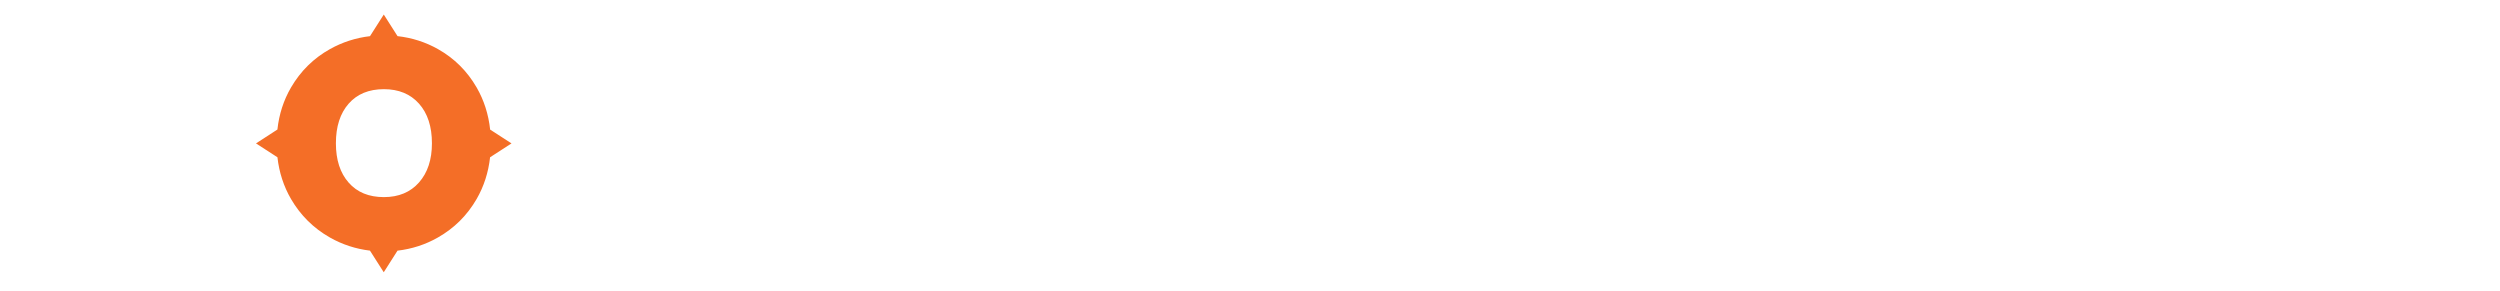 <svg width="172" height="20" viewBox="0 0 172 20" fill="none" xmlns="http://www.w3.org/2000/svg">
<g id="Frame 427321732">
<g id="Vector" filter="url(#filter0_d_17_254)">
<path d="M168.12 9.662C167.693 9.106 167.183 8.675 166.591 8.366C165.999 8.056 165.248 7.745 164.338 7.429C163.727 7.209 163.265 7.028 162.952 6.884C162.638 6.74 162.377 6.568 162.168 6.37C161.956 6.171 161.852 5.934 161.852 5.659C161.852 5.33 161.947 5.078 162.137 4.899C162.327 4.72 162.572 4.631 162.872 4.631C163.265 4.631 163.589 4.74 163.839 4.96C164.09 5.18 164.224 5.509 164.237 5.947H168.58C168.513 4.522 167.98 3.413 166.98 2.626C165.98 1.838 164.645 1.443 162.973 1.443C161.941 1.443 161.016 1.615 160.2 1.958C159.383 2.3 158.746 2.805 158.284 3.47C157.822 4.134 157.591 4.934 157.591 5.866C157.591 6.786 157.804 7.529 158.232 8.098C158.66 8.666 159.163 9.098 159.74 9.394C160.316 9.688 161.075 9.993 162.014 10.309C162.897 10.597 163.537 10.858 163.93 11.091C164.323 11.324 164.522 11.653 164.522 12.078C164.522 12.407 164.403 12.664 164.166 12.85C163.928 13.035 163.626 13.126 163.258 13.126C162.85 13.126 162.517 13.011 162.258 12.778C161.999 12.544 161.85 12.174 161.809 11.666H157.547C157.629 13.161 158.206 14.309 159.28 15.111C160.353 15.913 161.727 16.314 163.399 16.314C164.5 16.314 165.455 16.116 166.263 15.717C167.071 15.32 167.691 14.778 168.118 14.091C168.546 13.405 168.76 12.632 168.76 11.767C168.762 10.919 168.548 10.215 168.12 9.662Z" fill="white"/>
</g>
<g id="Vector_2" filter="url(#filter1_d_17_254)">
<path d="M92.116 1.67H87.508L83.042 7.923V1.67H81.081H79.046H77.359L79.046 3.374V14.468L77.359 16.17H79.046H81.081H83.042V9.814L87.55 16.17H92.381L86.835 8.705L92.116 1.67Z" fill="white"/>
</g>
<g id="Vector_3" filter="url(#filter2_d_17_254)">
<path d="M113.444 1.67H111.96H109.448H108.236L109.448 2.892V16.17H111.191H113.444H114.913L113.444 14.691V1.67Z" fill="white"/>
</g>
<g id="Vector_4" filter="url(#filter3_d_17_254)">
<path d="M121.258 10.8H125.276C124.677 12.075 123.677 12.713 122.277 12.713C121.094 12.713 120.195 12.389 119.575 11.737C118.957 11.086 118.649 10.136 118.649 8.89C118.649 7.778 118.938 6.894 119.515 6.236C120.091 5.578 120.884 5.249 121.891 5.249C122.435 5.249 122.906 5.351 123.308 5.558C123.709 5.763 124.025 6.059 124.256 6.443H128.558C128.273 4.922 127.539 3.721 126.357 2.843C125.174 1.965 123.679 1.527 121.871 1.527C120.431 1.527 119.161 1.839 118.059 2.462C116.957 3.085 116.104 3.957 115.499 5.074C114.895 6.192 114.592 7.465 114.592 8.89C114.592 10.33 114.895 11.609 115.499 12.724C116.104 13.842 116.96 14.711 118.068 15.337C119.176 15.96 120.45 16.271 121.891 16.271C123.072 16.271 124.126 16.056 125.051 15.624C125.975 15.193 126.74 14.642 127.345 13.969C127.949 13.297 128.407 12.576 128.721 11.809V7.903H121.258V10.8Z" fill="white"/>
</g>
<g id="Vector_5" filter="url(#filter4_d_17_254)">
<path d="M139.378 7.121H134.506V1.67H132.872H130.51H129.151L130.51 3.043V7.067H129.151L130.51 8.437V15.072L129.421 16.17H130.51H133.145H134.506V10.35H139.378V16.17H143.374V1.67H139.378V7.121Z" fill="white"/>
</g>
<g id="Vector_6" filter="url(#filter5_d_17_254)">
<path d="M144.867 2.106V4.879V5.86L145.841 4.879H148.66V16.17H152.656V4.879H155.516L156.49 5.86V4.879V2.106V1.67H144.867V2.106Z" fill="white"/>
</g>
<g id="Vector_7" filter="url(#filter6_d_17_254)">
<path d="M103.166 1.67H101.948L103.166 2.901V9.878L97.844 1.67H93.848V16.17H95.39H97.844H99.112L97.844 14.893V8.067L103.166 16.17H107.162V1.67H105.67H103.166Z" fill="white"/>
</g>
<g id="Vector_8" filter="url(#filter7_d_17_254)">
<path d="M48.927 16.162H57.389V13.077H52.925V1.662H51.046H48.927H47.324L48.927 3.281V16.162Z" fill="white"/>
</g>
<g id="Vector_9" filter="url(#filter8_d_17_254)">
<path d="M67.804 1.662H63.197L59.927 10.711H58.331L59.499 11.889L57.957 16.16H62.158L62.934 13.794H68.031L68.807 16.16H73.027L67.804 1.662ZM63.951 10.711L65.48 6.022L67.029 10.711H63.951Z" fill="white"/>
</g>
<g id="Vector_10" filter="url(#filter9_d_17_254)">
<path d="M15.757 1.662H11.15L6.683 7.913V1.662H4.722H2.687H1L2.687 3.364V14.458L1 16.162H2.687H4.722H6.683V9.807L11.191 16.162H16.023L10.476 8.695L15.757 1.662Z" fill="white"/>
</g>
<g id="Vector_11" filter="url(#filter10_d_17_254)">
<path d="M34.099 11.892L32.557 16.162H36.758L37.533 13.796H42.631L43.406 16.162H47.627L42.408 1.662H37.801L34.531 10.711H32.935L34.099 11.892ZM40.08 6.022L41.628 10.711H38.551L40.08 6.022Z" fill="white"/>
</g>
<g id="Vector_12" filter="url(#filter11_d_17_254)">
<path d="M31.722 7.916C31.608 6.863 31.3 5.898 30.795 5.022C30.143 3.891 29.255 3.011 28.134 2.379C27.277 1.896 26.348 1.599 25.35 1.486L24.404 0L23.456 1.488C22.475 1.604 21.557 1.9 20.702 2.377C19.574 3.009 18.68 3.889 18.021 5.02C17.511 5.896 17.2 6.861 17.086 7.911L15.613 8.866L17.088 9.82C17.205 10.864 17.516 11.82 18.021 12.69C18.68 13.82 19.574 14.705 20.702 15.343C21.557 15.827 22.475 16.125 23.453 16.243L24.402 17.731L25.348 16.245C26.335 16.13 27.262 15.831 28.121 15.343C29.249 14.705 30.139 13.82 30.793 12.69C31.294 11.82 31.601 10.864 31.718 9.82L33.191 8.866L31.722 7.916ZM26.829 11.552C26.238 12.223 25.432 12.561 24.413 12.561C23.38 12.561 22.57 12.23 21.987 11.563C21.401 10.899 21.11 9.996 21.11 8.859C21.11 7.707 21.401 6.8 21.987 6.133C22.57 5.469 23.38 5.135 24.413 5.135C25.432 5.135 26.238 5.469 26.829 6.133C27.421 6.798 27.717 7.707 27.717 8.859C27.717 9.983 27.421 10.881 26.829 11.552Z" fill="#F46E27"/>
</g>
</g>
<defs>
<filter id="filter0_d_17_254" x="157.547" y="1.443" width="13.212" height="15.871" filterUnits="userSpaceOnUse" color-interpolation-filters="sRGB">
<feFlood flood-opacity="0" result="BackgroundImageFix"/>
<feColorMatrix in="SourceAlpha" type="matrix" values="0 0 0 0 0 0 0 0 0 0 0 0 0 0 0 0 0 0 127 0" result="hardAlpha"/>
<feOffset dx="2" dy="1"/>
<feComposite in2="hardAlpha" operator="out"/>
<feColorMatrix type="matrix" values="0 0 0 0 0.212 0 0 0 0 0.235 0 0 0 0 0.376 0 0 0 1 0"/>
<feBlend mode="normal" in2="BackgroundImageFix" result="effect1_dropShadow_17_254"/>
<feBlend mode="normal" in="SourceGraphic" in2="effect1_dropShadow_17_254" result="shape"/>
</filter>
<filter id="filter1_d_17_254" x="77.359" y="1.67" width="17.023" height="15.5" filterUnits="userSpaceOnUse" color-interpolation-filters="sRGB">
<feFlood flood-opacity="0" result="BackgroundImageFix"/>
<feColorMatrix in="SourceAlpha" type="matrix" values="0 0 0 0 0 0 0 0 0 0 0 0 0 0 0 0 0 0 127 0" result="hardAlpha"/>
<feOffset dx="2" dy="1"/>
<feComposite in2="hardAlpha" operator="out"/>
<feColorMatrix type="matrix" values="0 0 0 0 0.212 0 0 0 0 0.235 0 0 0 0 0.376 0 0 0 1 0"/>
<feBlend mode="normal" in2="BackgroundImageFix" result="effect1_dropShadow_17_254"/>
<feBlend mode="normal" in="SourceGraphic" in2="effect1_dropShadow_17_254" result="shape"/>
</filter>
<filter id="filter2_d_17_254" x="108.236" y="1.67" width="8.677" height="15.5" filterUnits="userSpaceOnUse" color-interpolation-filters="sRGB">
<feFlood flood-opacity="0" result="BackgroundImageFix"/>
<feColorMatrix in="SourceAlpha" type="matrix" values="0 0 0 0 0 0 0 0 0 0 0 0 0 0 0 0 0 0 127 0" result="hardAlpha"/>
<feOffset dx="2" dy="1"/>
<feComposite in2="hardAlpha" operator="out"/>
<feColorMatrix type="matrix" values="0 0 0 0 0.212 0 0 0 0 0.235 0 0 0 0 0.376 0 0 0 1 0"/>
<feBlend mode="normal" in2="BackgroundImageFix" result="effect1_dropShadow_17_254"/>
<feBlend mode="normal" in="SourceGraphic" in2="effect1_dropShadow_17_254" result="shape"/>
</filter>
<filter id="filter3_d_17_254" x="114.592" y="1.527" width="16.128" height="15.744" filterUnits="userSpaceOnUse" color-interpolation-filters="sRGB">
<feFlood flood-opacity="0" result="BackgroundImageFix"/>
<feColorMatrix in="SourceAlpha" type="matrix" values="0 0 0 0 0 0 0 0 0 0 0 0 0 0 0 0 0 0 127 0" result="hardAlpha"/>
<feOffset dx="2" dy="1"/>
<feComposite in2="hardAlpha" operator="out"/>
<feColorMatrix type="matrix" values="0 0 0 0 0.212 0 0 0 0 0.235 0 0 0 0 0.376 0 0 0 1 0"/>
<feBlend mode="normal" in2="BackgroundImageFix" result="effect1_dropShadow_17_254"/>
<feBlend mode="normal" in="SourceGraphic" in2="effect1_dropShadow_17_254" result="shape"/>
</filter>
<filter id="filter4_d_17_254" x="129.151" y="1.67" width="16.223" height="15.5" filterUnits="userSpaceOnUse" color-interpolation-filters="sRGB">
<feFlood flood-opacity="0" result="BackgroundImageFix"/>
<feColorMatrix in="SourceAlpha" type="matrix" values="0 0 0 0 0 0 0 0 0 0 0 0 0 0 0 0 0 0 127 0" result="hardAlpha"/>
<feOffset dx="2" dy="1"/>
<feComposite in2="hardAlpha" operator="out"/>
<feColorMatrix type="matrix" values="0 0 0 0 0.212 0 0 0 0 0.235 0 0 0 0 0.376 0 0 0 1 0"/>
<feBlend mode="normal" in2="BackgroundImageFix" result="effect1_dropShadow_17_254"/>
<feBlend mode="normal" in="SourceGraphic" in2="effect1_dropShadow_17_254" result="shape"/>
</filter>
<filter id="filter5_d_17_254" x="144.867" y="1.67" width="13.623" height="15.5" filterUnits="userSpaceOnUse" color-interpolation-filters="sRGB">
<feFlood flood-opacity="0" result="BackgroundImageFix"/>
<feColorMatrix in="SourceAlpha" type="matrix" values="0 0 0 0 0 0 0 0 0 0 0 0 0 0 0 0 0 0 127 0" result="hardAlpha"/>
<feOffset dx="2" dy="1"/>
<feComposite in2="hardAlpha" operator="out"/>
<feColorMatrix type="matrix" values="0 0 0 0 0.212 0 0 0 0 0.235 0 0 0 0 0.376 0 0 0 1 0"/>
<feBlend mode="normal" in2="BackgroundImageFix" result="effect1_dropShadow_17_254"/>
<feBlend mode="normal" in="SourceGraphic" in2="effect1_dropShadow_17_254" result="shape"/>
</filter>
<filter id="filter6_d_17_254" x="93.848" y="1.67" width="15.314" height="15.5" filterUnits="userSpaceOnUse" color-interpolation-filters="sRGB">
<feFlood flood-opacity="0" result="BackgroundImageFix"/>
<feColorMatrix in="SourceAlpha" type="matrix" values="0 0 0 0 0 0 0 0 0 0 0 0 0 0 0 0 0 0 127 0" result="hardAlpha"/>
<feOffset dx="2" dy="1"/>
<feComposite in2="hardAlpha" operator="out"/>
<feColorMatrix type="matrix" values="0 0 0 0 0.212 0 0 0 0 0.235 0 0 0 0 0.376 0 0 0 1 0"/>
<feBlend mode="normal" in2="BackgroundImageFix" result="effect1_dropShadow_17_254"/>
<feBlend mode="normal" in="SourceGraphic" in2="effect1_dropShadow_17_254" result="shape"/>
</filter>
<filter id="filter7_d_17_254" x="47.324" y="1.662" width="12.065" height="15.5" filterUnits="userSpaceOnUse" color-interpolation-filters="sRGB">
<feFlood flood-opacity="0" result="BackgroundImageFix"/>
<feColorMatrix in="SourceAlpha" type="matrix" values="0 0 0 0 0 0 0 0 0 0 0 0 0 0 0 0 0 0 127 0" result="hardAlpha"/>
<feOffset dx="2" dy="1"/>
<feComposite in2="hardAlpha" operator="out"/>
<feColorMatrix type="matrix" values="0 0 0 0 0.212 0 0 0 0 0.235 0 0 0 0 0.376 0 0 0 1 0"/>
<feBlend mode="normal" in2="BackgroundImageFix" result="effect1_dropShadow_17_254"/>
<feBlend mode="normal" in="SourceGraphic" in2="effect1_dropShadow_17_254" result="shape"/>
</filter>
<filter id="filter8_d_17_254" x="57.957" y="1.662" width="17.07" height="15.498" filterUnits="userSpaceOnUse" color-interpolation-filters="sRGB">
<feFlood flood-opacity="0" result="BackgroundImageFix"/>
<feColorMatrix in="SourceAlpha" type="matrix" values="0 0 0 0 0 0 0 0 0 0 0 0 0 0 0 0 0 0 127 0" result="hardAlpha"/>
<feOffset dx="2" dy="1"/>
<feComposite in2="hardAlpha" operator="out"/>
<feColorMatrix type="matrix" values="0 0 0 0 0.212 0 0 0 0 0.235 0 0 0 0 0.376 0 0 0 1 0"/>
<feBlend mode="normal" in2="BackgroundImageFix" result="effect1_dropShadow_17_254"/>
<feBlend mode="normal" in="SourceGraphic" in2="effect1_dropShadow_17_254" result="shape"/>
</filter>
<filter id="filter9_d_17_254" x="1" y="1.662" width="17.023" height="15.5" filterUnits="userSpaceOnUse" color-interpolation-filters="sRGB">
<feFlood flood-opacity="0" result="BackgroundImageFix"/>
<feColorMatrix in="SourceAlpha" type="matrix" values="0 0 0 0 0 0 0 0 0 0 0 0 0 0 0 0 0 0 127 0" result="hardAlpha"/>
<feOffset dx="2" dy="1"/>
<feComposite in2="hardAlpha" operator="out"/>
<feColorMatrix type="matrix" values="0 0 0 0 0.212 0 0 0 0 0.235 0 0 0 0 0.376 0 0 0 1 0"/>
<feBlend mode="normal" in2="BackgroundImageFix" result="effect1_dropShadow_17_254"/>
<feBlend mode="normal" in="SourceGraphic" in2="effect1_dropShadow_17_254" result="shape"/>
</filter>
<filter id="filter10_d_17_254" x="32.557" y="1.662" width="17.07" height="15.5" filterUnits="userSpaceOnUse" color-interpolation-filters="sRGB">
<feFlood flood-opacity="0" result="BackgroundImageFix"/>
<feColorMatrix in="SourceAlpha" type="matrix" values="0 0 0 0 0 0 0 0 0 0 0 0 0 0 0 0 0 0 127 0" result="hardAlpha"/>
<feOffset dx="2" dy="1"/>
<feComposite in2="hardAlpha" operator="out"/>
<feColorMatrix type="matrix" values="0 0 0 0 0.212 0 0 0 0 0.235 0 0 0 0 0.376 0 0 0 1 0"/>
<feBlend mode="normal" in2="BackgroundImageFix" result="effect1_dropShadow_17_254"/>
<feBlend mode="normal" in="SourceGraphic" in2="effect1_dropShadow_17_254" result="shape"/>
</filter>
<filter id="filter11_d_17_254" x="15.613" y="0" width="19.578" height="18.731" filterUnits="userSpaceOnUse" color-interpolation-filters="sRGB">
<feFlood flood-opacity="0" result="BackgroundImageFix"/>
<feColorMatrix in="SourceAlpha" type="matrix" values="0 0 0 0 0 0 0 0 0 0 0 0 0 0 0 0 0 0 127 0" result="hardAlpha"/>
<feOffset dx="2" dy="1"/>
<feComposite in2="hardAlpha" operator="out"/>
<feColorMatrix type="matrix" values="0 0 0 0 0.212 0 0 0 0 0.235 0 0 0 0 0.376 0 0 0 1 0"/>
<feBlend mode="normal" in2="BackgroundImageFix" result="effect1_dropShadow_17_254"/>
<feBlend mode="normal" in="SourceGraphic" in2="effect1_dropShadow_17_254" result="shape"/>
</filter>
</defs>
</svg>
